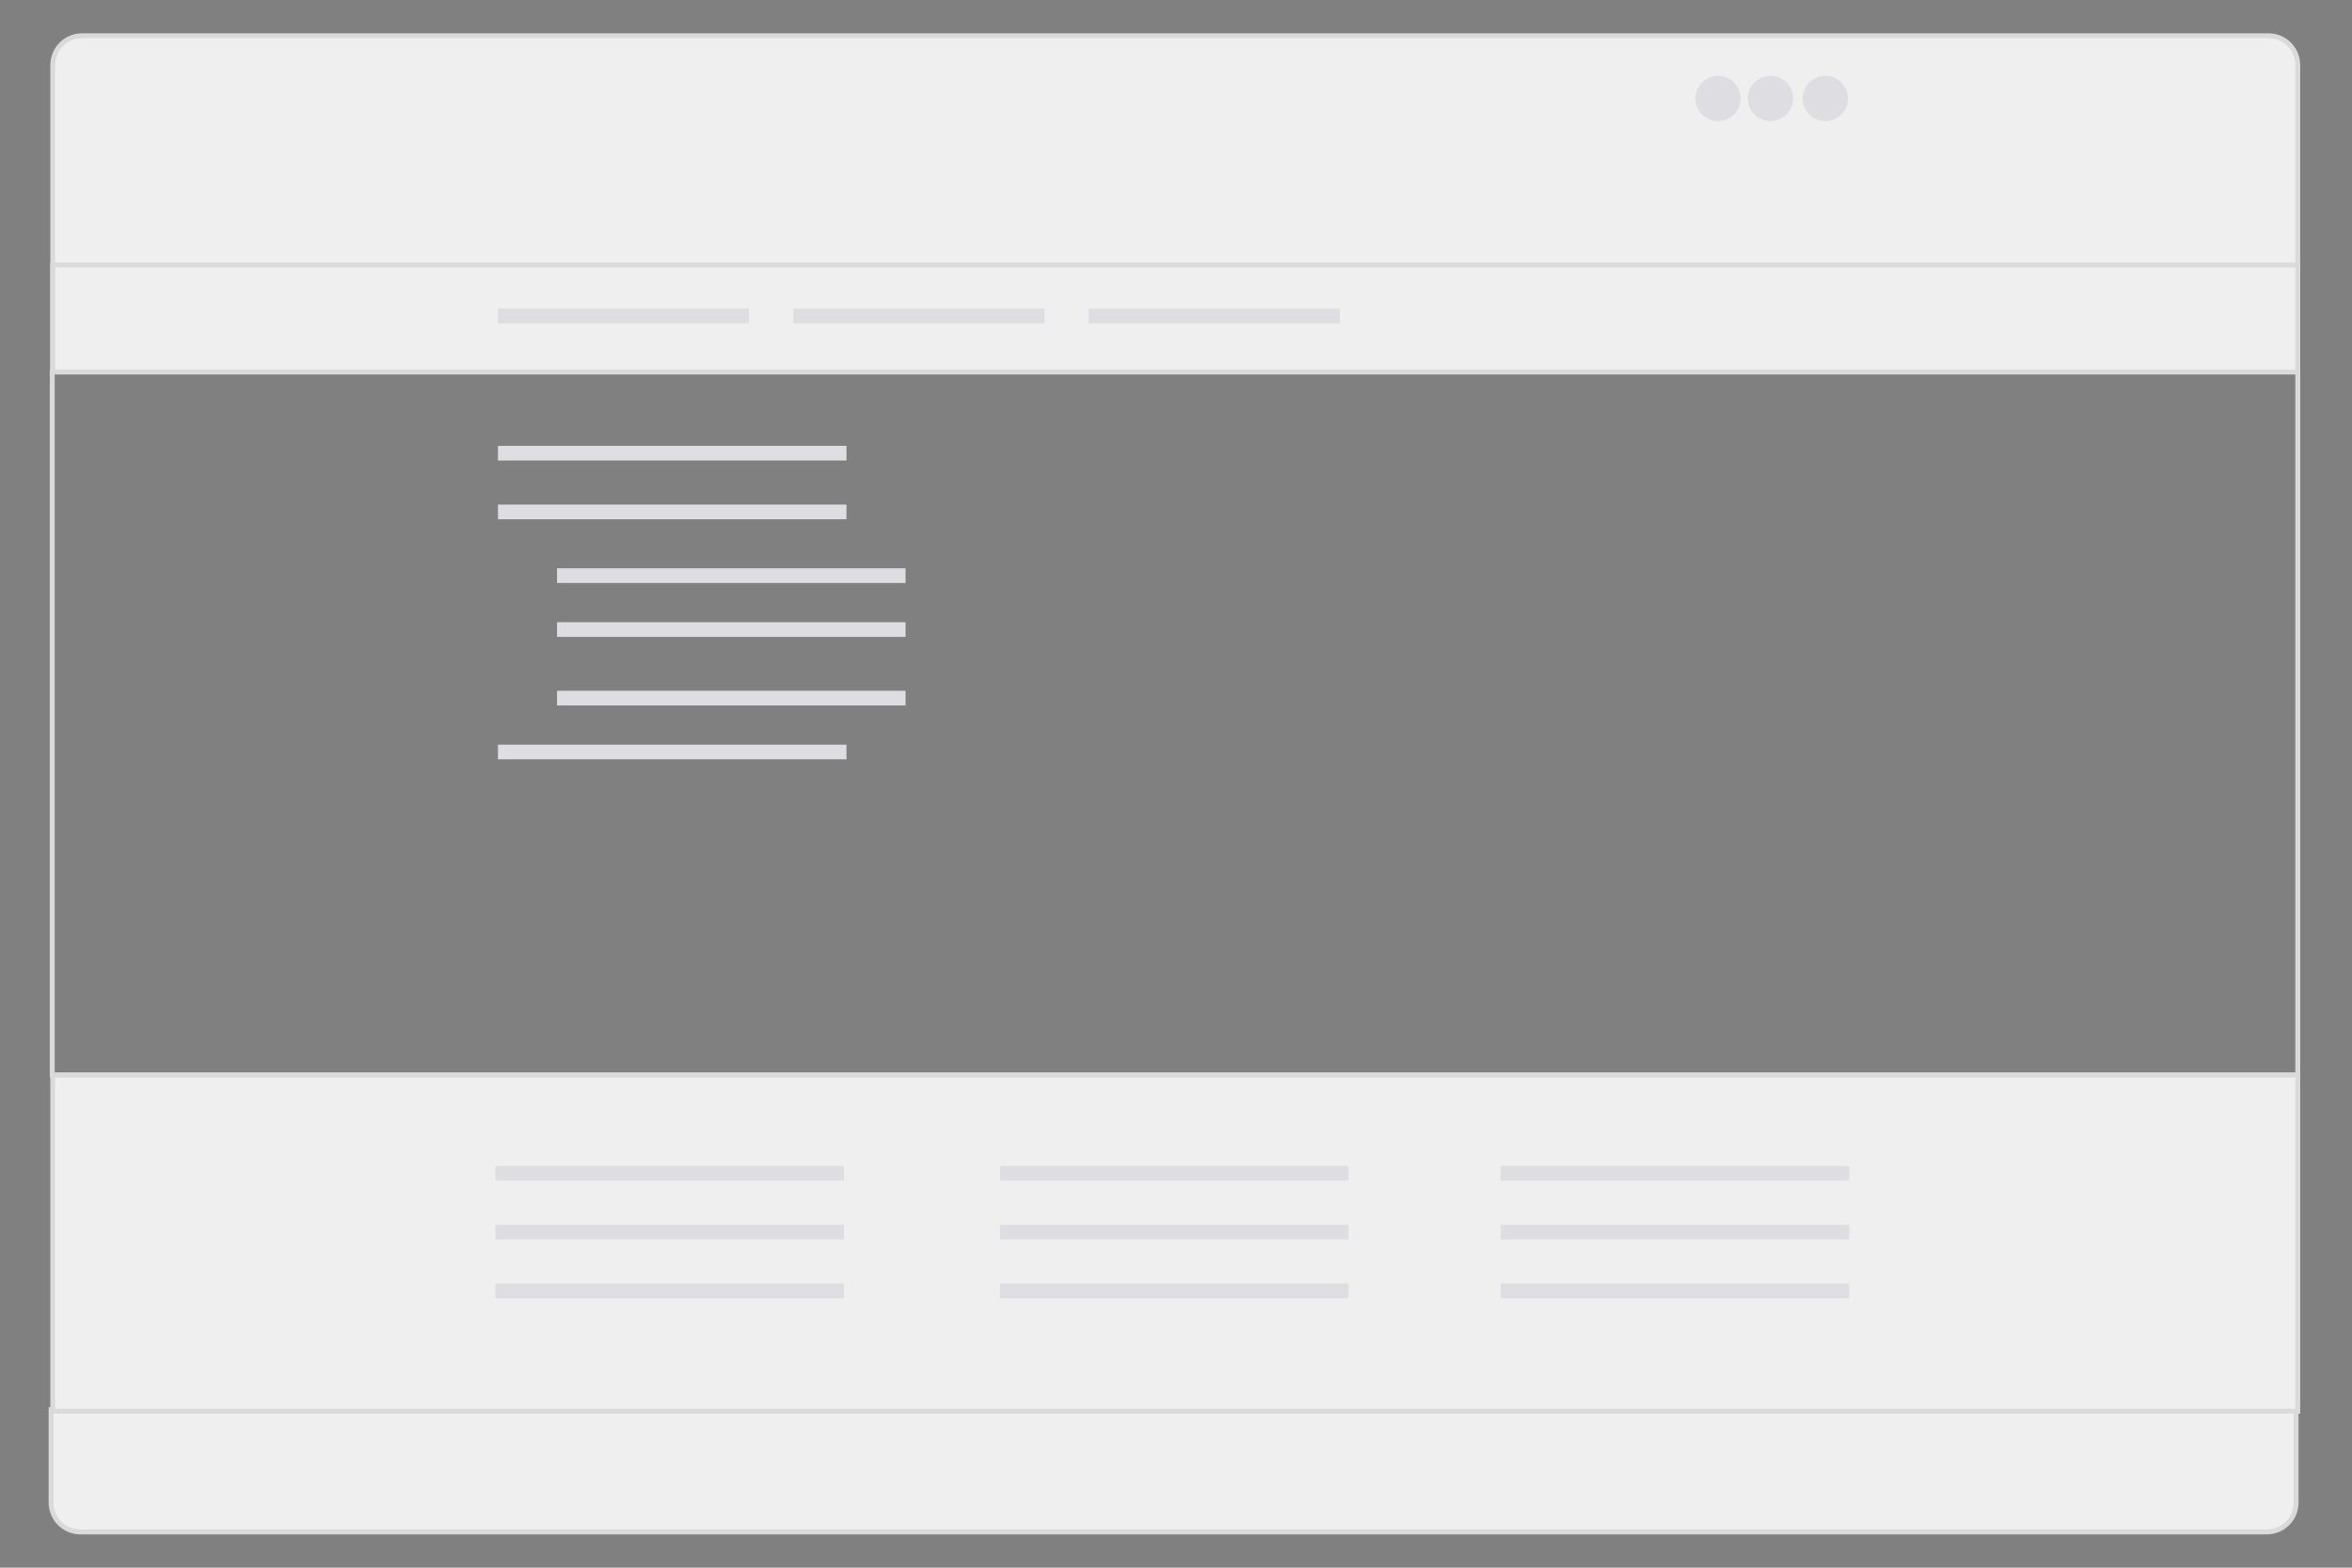<?xml version="1.0" encoding="UTF-8" standalone="no"?>
<svg width="480px" height="320px" viewBox="0 0 480 320" version="1.1" xmlns="http://www.w3.org/2000/svg" xmlns:xlink="http://www.w3.org/1999/xlink" xmlns:sketch="http://www.bohemiancoding.com/sketch/ns">
    <rect x="0" y="0" width="480" height="320" fill="#808080" stroke="none"/>
    <!-- Generator: Sketch 3.1.1 (8761) - http://www.bohemiancoding.com/sketch -->
    <title>common-web-site</title>
    <desc>Created with Sketch.</desc>
    <defs></defs>
    <g id="Page-1" stroke="none" stroke-width="1" fill="none" fill-rule="evenodd" sketch:type="MSPage">
        <g id="common-web-site" sketch:type="MSArtboardGroup">
            <path d="M10.764,44.607 L10.764,13.29 C10.764,9.972 13.452,7.291 16.767,7.291 L462.931,7.291 C466.243,7.291 468.934,9.977 468.934,13.29 L468.934,44.607 L468.934,75.924 L10.764,75.924 L10.764,44.607 Z" id="Rectangle-2" stroke="#DADADA" fill="#EFEFEF" sketch:type="MSShapeGroup"></path>
            <path d="M10.426,297.233 L10.426,306.715 C10.426,310.025 13.116,312.709 16.429,312.709 L462.593,312.709 C465.908,312.709 468.595,310.027 468.595,306.715 L468.595,297.233 L468.595,287.752 L10.426,287.752 L10.426,297.233 Z" id="mask-3" stroke="#DADADA" fill="#EFEFEF" sketch:type="MSShapeGroup"></path>
            <rect id="Rectangle-6" stroke="#DADADA" fill="#EFEFEF" sketch:type="MSShapeGroup" x="10.764" y="219.428" width="458.17" height="68.633"></rect>
            <rect id="Rectangle-12" stroke="#DADADA" sketch:type="MSShapeGroup" x="10.66" y="75.924" width="458.274" height="143.504"></rect>
            <path d="M23.26,75.924 C22.977,75.228 22.821,74.467 22.821,73.67 L22.821,60.084 C22.821,56.775 25.508,54.086 28.822,54.086 L71.077,54.086 C74.387,54.086 77.078,56.771 77.078,60.084 L77.078,73.67 C77.078,74.466 76.922,75.227 76.639,75.924 L23.26,75.924 Z" id="Rectangle-9" fill="#0F2E86" sketch:type="MSShapeGroup"></path>
            <path d="M83.545,75.924 C83.262,75.228 83.107,74.467 83.107,73.67 L83.107,60.084 C83.107,56.775 85.793,54.086 89.107,54.086 L131.363,54.086 C134.673,54.086 137.364,56.771 137.364,60.084 L137.364,73.67 C137.364,74.466 137.208,75.227 136.925,75.924 L83.545,75.924 Z" id="Rectangle-13" fill="#0F2E86" sketch:type="MSShapeGroup"></path>
            <path d="M143.831,75.924 C143.548,75.228 143.392,74.467 143.392,73.67 L143.392,60.084 C143.392,56.775 146.079,54.086 149.393,54.086 L191.648,54.086 C194.958,54.086 197.649,56.771 197.649,60.084 L197.649,73.67 C197.649,74.466 197.493,75.227 197.21,75.924 L143.831,75.924 Z" id="Rectangle-14" fill="#0F2E86" sketch:type="MSShapeGroup"></path>
            <rect id="Rectangle-36" stroke="#DADADA" fill="#EFEFEF" sketch:type="MSShapeGroup" x="10.764" y="54.086" width="458.17" height="21.838"></rect>
            <path d="M103.123,92.5 L171.248,92.5" id="Line-19" stroke="#DEDEE2" stroke-width="3" stroke-linecap="square" sketch:type="MSShapeGroup"></path>
            <path d="M103.123,64.5 L151.351,64.5" id="Line-20" stroke="#DEDEE2" stroke-width="3" stroke-linecap="square" sketch:type="MSShapeGroup"></path>
            <path d="M163.408,64.5 L211.636,64.5" id="Line-21" stroke="#DEDEE2" stroke-width="3" stroke-linecap="square" sketch:type="MSShapeGroup"></path>
            <path d="M223.693,64.5 L271.922,64.5" id="Line-22" stroke="#DEDEE2" stroke-width="3" stroke-linecap="square" sketch:type="MSShapeGroup"></path>
            <path d="M103.123,104.5 L171.248,104.5" id="Line-4" stroke="#DEDEE2" stroke-width="3" stroke-linecap="square" sketch:type="MSShapeGroup"></path>
            <path d="M102.608,239.5 L170.733,239.5" id="Line-23" stroke="#DEDEE2" stroke-width="3" stroke-linecap="square" sketch:type="MSShapeGroup"></path>
            <path d="M102.608,251.5 L170.733,251.5" id="Line-11" stroke="#DEDEE2" stroke-width="3" stroke-linecap="square" sketch:type="MSShapeGroup"></path>
            <path d="M102.608,263.5 L170.733,263.5" id="Line-24" stroke="#DEDEE2" stroke-width="3" stroke-linecap="square" sketch:type="MSShapeGroup"></path>
            <path d="M205.576,239.5 L273.701,239.5" id="Line-25" stroke="#DEDEE2" stroke-width="3" stroke-linecap="square" sketch:type="MSShapeGroup"></path>
            <path d="M205.576,251.5 L273.701,251.5" id="Line-15" stroke="#DEDEE2" stroke-width="3" stroke-linecap="square" sketch:type="MSShapeGroup"></path>
            <path d="M205.576,263.5 L273.701,263.5" id="Line-14" stroke="#DEDEE2" stroke-width="3" stroke-linecap="square" sketch:type="MSShapeGroup"></path>
            <path d="M307.752,239.5 L375.877,239.5" id="Line-26" stroke="#DEDEE2" stroke-width="3" stroke-linecap="square" sketch:type="MSShapeGroup"></path>
            <path d="M307.752,251.5 L375.877,251.5" id="Line-18" stroke="#DEDEE2" stroke-width="3" stroke-linecap="square" sketch:type="MSShapeGroup"></path>
            <path d="M307.752,263.5 L375.877,263.5" id="Line-17" stroke="#DEDEE2" stroke-width="3" stroke-linecap="square" sketch:type="MSShapeGroup"></path>
            <path d="M115.18,117.5 L183.305,117.5" id="Line-8" stroke="#DEDEE2" stroke-width="3" stroke-linecap="square" sketch:type="MSShapeGroup"></path>
            <path d="M115.18,128.5 L183.305,128.5" id="Line-9" stroke="#DEDEE2" stroke-width="3" stroke-linecap="square" sketch:type="MSShapeGroup"></path>
            <path d="M115.18,142.5 L183.305,142.5" id="Line-10" stroke="#DEDEE2" stroke-width="3" stroke-linecap="square" sketch:type="MSShapeGroup"></path>
            <path d="M103.123,153.5 L171.248,153.5" id="Line-5" stroke="#DEDEE2" stroke-width="3" stroke-linecap="square" sketch:type="MSShapeGroup"></path>
            <ellipse id="Oval-3" fill="#DEDEE2" sketch:type="MSShapeGroup" cx="372.506" cy="20.098" rx="4.626" ry="4.626"></ellipse>
            <ellipse id="Oval-6" fill="#DEDEE2" sketch:type="MSShapeGroup" cx="361.323" cy="20.098" rx="4.626" ry="4.626"></ellipse>
            <ellipse id="Oval-7" fill="#DEDEE2" sketch:type="MSShapeGroup" cx="350.626" cy="20.098" rx="4.626" ry="4.626"></ellipse>
        </g>
    </g>
</svg>
